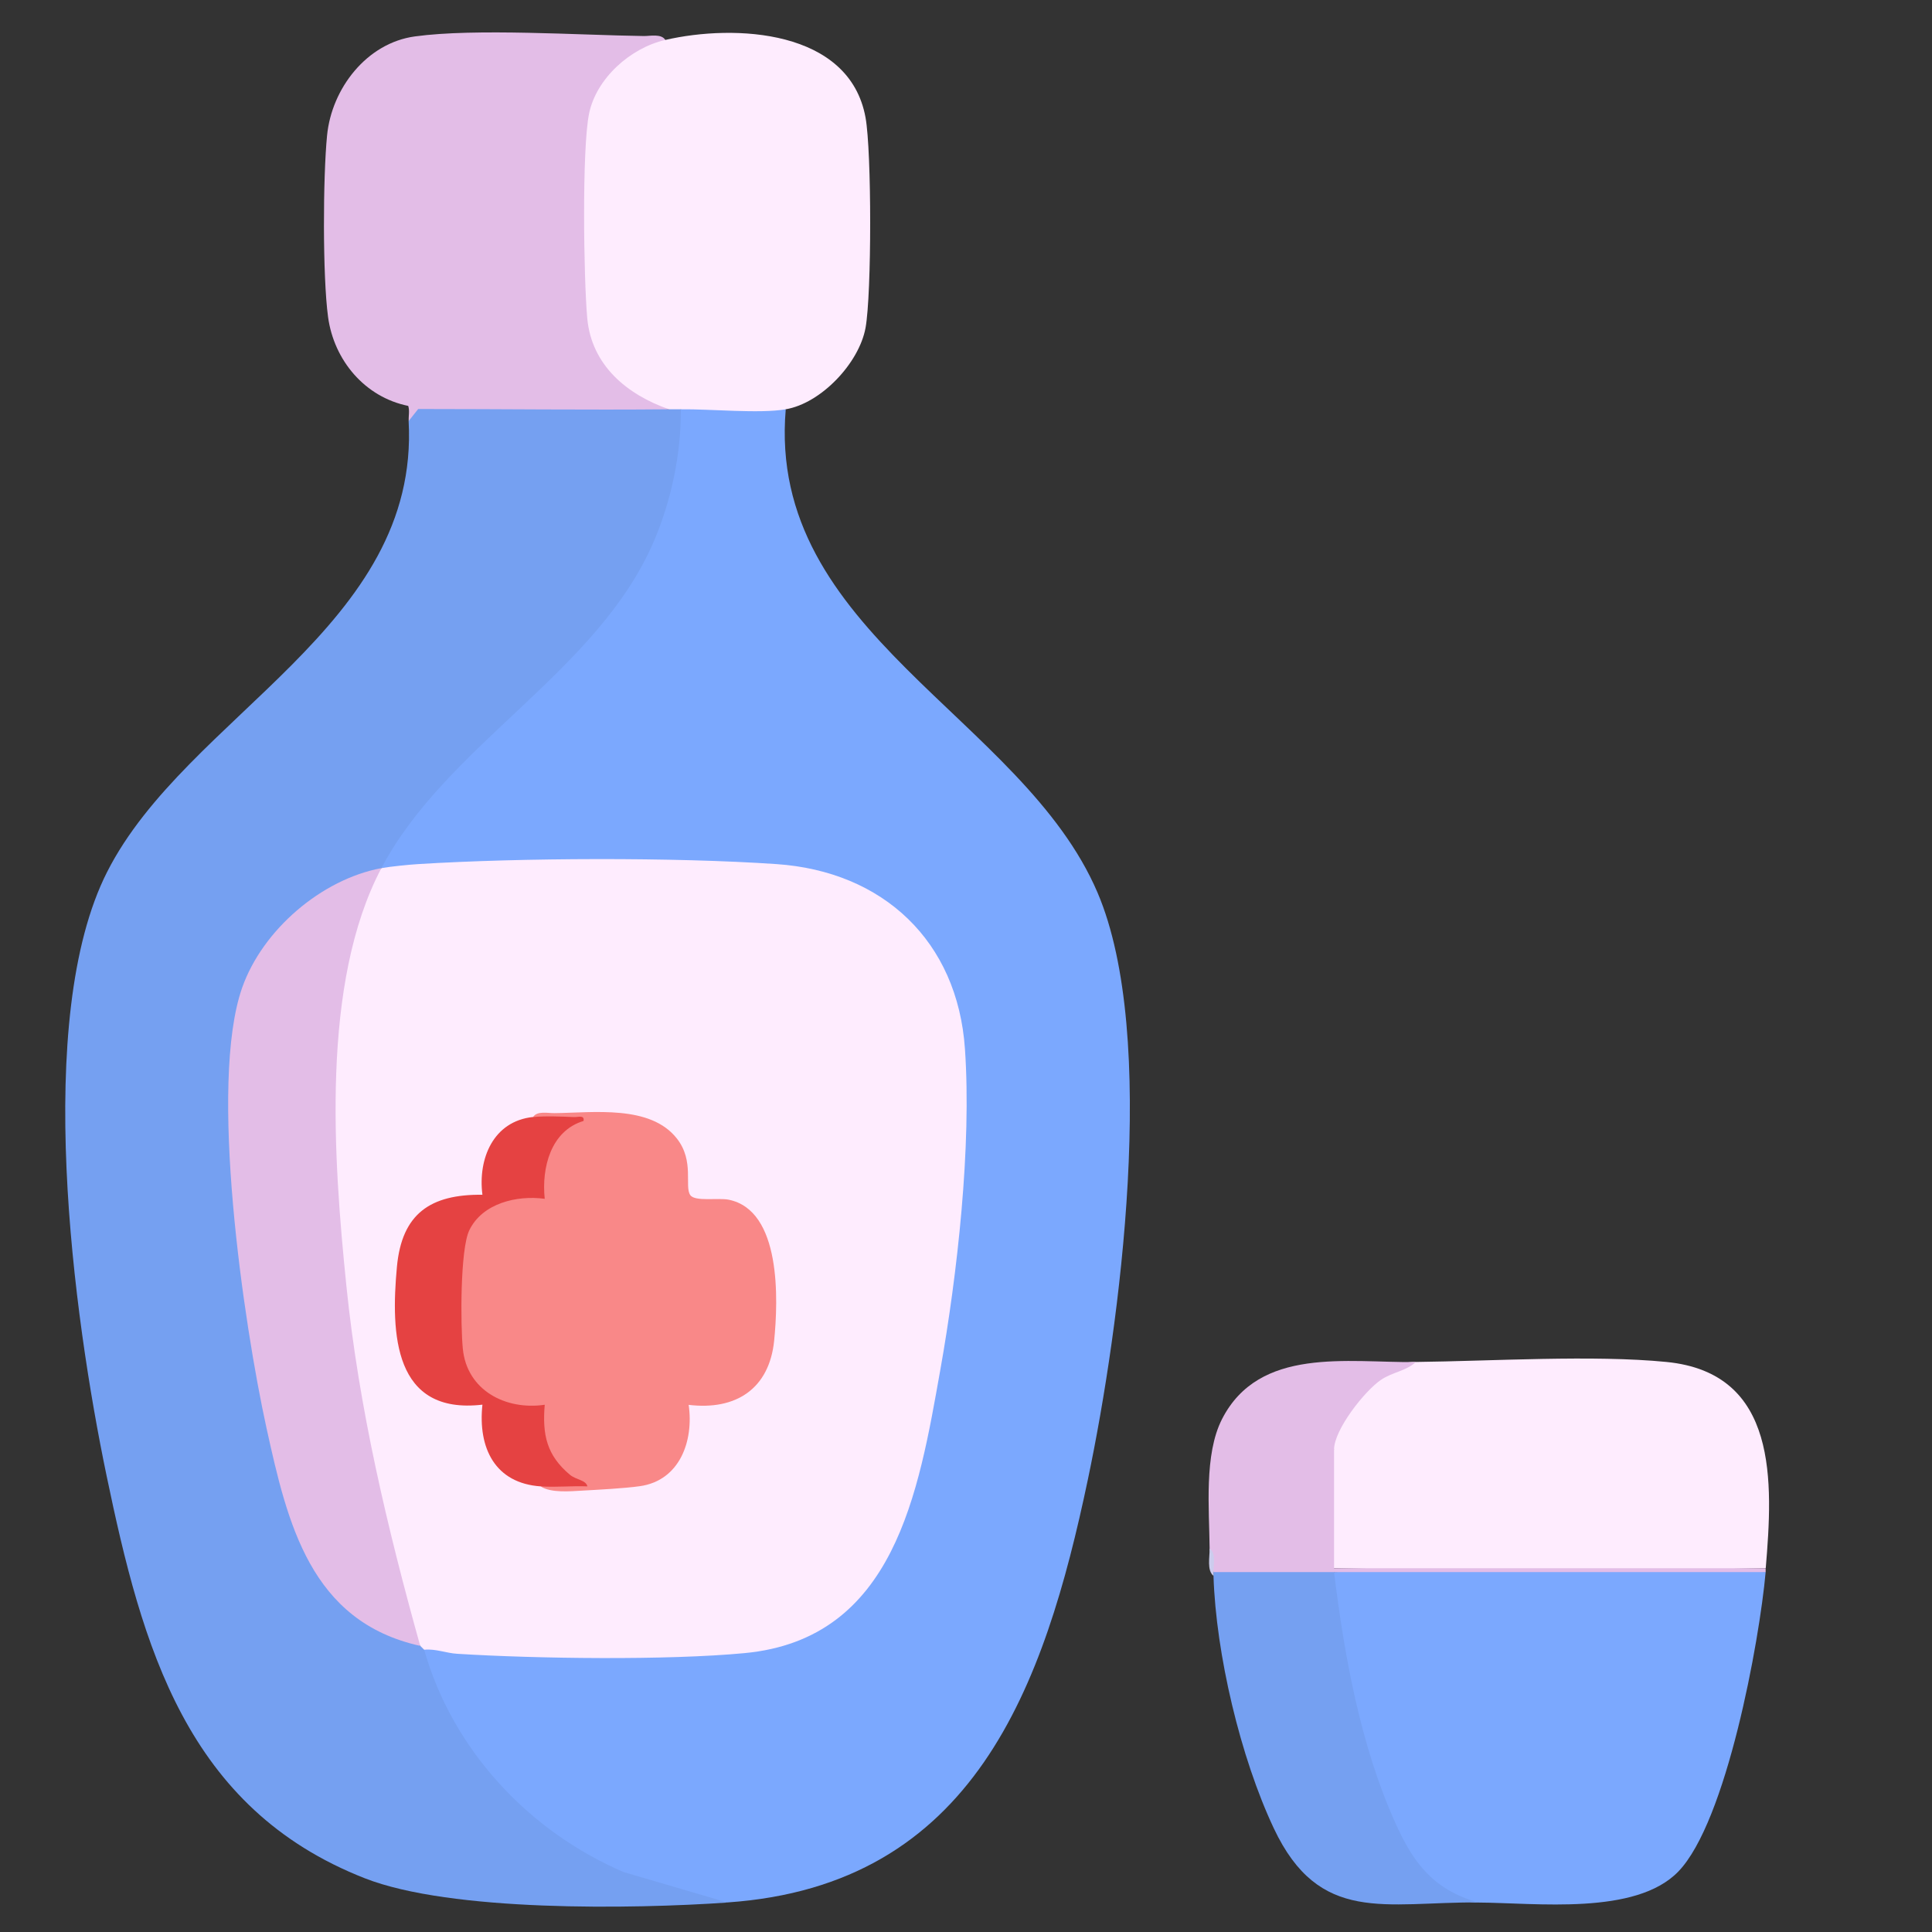 <?xml version="1.0" encoding="UTF-8"?>
<svg id="Layer_5" data-name="Layer 5" xmlns="http://www.w3.org/2000/svg" viewBox="0 0 200 200">
  <rect x="0" y="0" width="200" height="200" fill="#333333" stroke="none"/>
  <defs>
    <style>
      .cls-1 {
        fill: #feecfe;
      }

      .cls-2 {
        fill: #cccced;
      }

      .cls-3 {
        fill: #f98888;
      }

      .cls-4 {
        fill: #e54242;
      }

      .cls-5 {
        fill: #75a0f1;
      }

      .cls-6 {
        fill: #7ba8fe;
      }

      .cls-7 {
        fill: #e3bde7;
      }
    </style>
  </defs>
  <path class="cls-6" d="M81.34,42.37c-1.98,23.1,24.51,31.84,32.28,50.04,6.32,14.82,2.34,44.83-1,60.73-4.51,21.46-11.77,42.04-37.31,43.8-14.26-.8-27.21-10.78-31.79-24.68l.39-1.48.47-.82c8.45,1.01,17.45,1.11,26.1.76,14.32-.57,19.67-3.6,23.7-17.69,3.61-12.6,5.62-30.58,4.94-43.63-.83-16.02-11.93-18.99-25.7-19.48-11.02-.39-22.35-.29-33.18.65l-.77-.69c-.17-1.51.42-2.97,1.78-4.39,5.57-6.58,11.57-12.78,17.97-18.61,6.22-6.29,10.14-14.3,10.42-23.21l.82-1.28.63-.81c3.2.19,6.4.22,9.59.09l.65.72Z"/>
  <path class="cls-5" d="M69.27,42.37c.37-.78.84-.78,1.21,0,.03,4.57-.96,9.34-2.75,13.56-5.75,13.59-21.47,21.09-28.25,33.94l-1,.97c-13.59,4.66-14.5,15.54-13.93,28.22.46,10.33,2.06,21.69,4.53,31.69,1.99,8.07,4.65,16.28,13.65,18.61l.78,1.02c.57-.53.77-.31.4.4,2.93,10.34,10.82,18.81,20.66,23.02l10.74,3.15c-9.83.68-28.63.98-37.54-2.51-18.49-7.24-23.05-23.98-26.74-41.69-3.45-16.55-7.62-47.35.06-62.49,8.24-16.25,32.39-25.39,31.21-46.68l.4-1.66c8.66-.55,17.81-.81,26.57.45Z"/>
  <path class="cls-6" d="M182.78,162.73c-.65,7.24-4.06,25.86-9.04,31.01-4.42,4.57-14.69,3.24-20.74,3.21-7.4-.08-10.3-9.44-12.07-15.47-.97-3.33-4.05-15.26-3.25-17.81.1-.33.26-.64.42-.94,14.44-.35,30.1-.35,44.68,0Z"/>
  <path class="cls-7" d="M68.87,4.13l-.35.93c-3.46,1.13-6.03,3.63-6.8,7.22-.81,3.78-.89,20.14.64,23.48,1.26,2.74,3.77,4.53,6.53,5.61l.39,1c-8.66.08-17.33-.03-25.99-.03l-.98,1.24c-.03-.52.11-1.05-.05-1.56-4.49-.91-7.69-4.72-8.3-9.21-.57-4.22-.53-14.5-.1-18.81.48-4.84,4.1-9.55,9.09-10.23,6.29-.86,16.98-.13,23.72-.04.68,0,1.79-.26,2.21.41Z"/>
  <path class="cls-1" d="M81.34,42.37c-2.74.47-7.79-.04-10.87,0-.4,0-.81,0-1.21,0-4.36-1.52-8.03-4.56-8.47-9.44-.37-4.1-.56-17.52.19-21.17s4.27-6.79,7.87-7.62c7.22-1.67,19.09-1.1,20.75,8.03.64,3.53.64,18.25,0,21.77-.67,3.65-4.6,7.81-8.27,8.43Z"/>
  <path class="cls-1" d="M182.78,162.33c-14.44.35-30.1.35-44.68,0-.31-.04-.77-.13-.81-.36-.31-2.12-.26-9.14,0-11.33l.81-.59c-.31-.22-.73-.53-.69-.85.44-3.44,5.47-8.32,9.15-8.21,7.88-.09,18.37-.75,25.96,0,11.62,1.15,11.01,12.47,10.27,21.33Z"/>
  <path class="cls-5" d="M138.1,162.73c1.06,8.69,2.75,18.02,6.37,26.03,1.88,4.17,3.92,6.83,8.52,8.18-9.6-.06-16.41,2.31-21.12-7.66-3.46-7.33-6-18.07-6.25-26.15v-.4c.04-.31.14-.79.36-.81,1.44-.1,11.42-.14,11.85.27.14.13.21.32.27.54Z"/>
  <path class="cls-7" d="M146.56,141c-1.02.94-2.4,1.03-3.6,1.84-1.7,1.15-4.86,5.17-4.86,7.22v12.28h44.68c-.01.13.01.27,0,.4h-57.16c-.15-.76-.28-1.57-.4-2.42-.04-4.12-.59-9.74,1.28-13.41,3.85-7.54,13.01-5.83,20.05-5.91Z"/>
  <path class="cls-2" d="M125.62,162.73c0,.13,0,.27,0,.4-.7-.55-.39-1.94-.4-2.82.68.44.39,1.66.4,2.42Z"/>
  <path class="cls-1" d="M43.91,170.78l-.4-.4c-.33-.43-.65-.86-.92-1.32s-.52-.91-.66-1.4c-5.43-19.31-11.43-51.21-5.92-71.02.47-2.95,1.63-5.2,3.48-6.77.93-.17,2.82-.36,3.81-.42,10.62-.66,26.48-.72,37.07,0,11.04.75,18.75,7.96,19.52,19.12.7,10.07-.78,23.33-2.56,33.3-2.24,12.58-4.7,27.79-20.25,29.26-8.03.76-21.58.58-29.75.07-1.15-.07-2.24-.54-3.41-.42Z"/>
  <path class="cls-7" d="M39.48,89.87c-6.28,11.9-4.97,30.06-3.62,43.27,1.29,12.64,4.24,25.05,7.64,37.24-11.36-2.52-13.74-12.68-15.91-22.54-2.37-10.81-6.03-35.62-2.52-45.6,2.1-5.96,8.18-11.2,14.4-12.37Z"/>
  <path class="cls-3" d="M55.18,115.64c.42-.67,1.53-.4,2.21-.41,4.05-.04,9.93-.88,12.68,2.63,1.84,2.34.75,4.95,1.39,5.86.48.69,2.9.26,3.96.47,5.48,1.09,5.14,10.38,4.72,14.6-.51,4.99-3.97,7.23-8.85,6.64.54,3.72-.91,7.84-5.06,8.42-1.64.23-4.24.36-5.98.46-1.22.07-3.2.25-4.25-.42.48-.69,1.22-.96,2.24-.81-2.02-1.71-2.86-4.14-2.7-6.74-6.68-.2-8.26-3.45-8.55-9.46-.34-6.89-.22-13.72,8.54-13.79-.04-2.44.63-5.01,2.54-6.67-1.44.22-2.4-.04-2.88-.77Z"/>
  <path class="cls-4" d="M55.18,115.64c1.21-.13,2.98-.06,4.23,0,.45.02,1.1-.26,1,.4-3.4,1.02-4.36,4.86-4.02,8.06-2.88-.39-6.45.45-7.81,3.26-.95,1.97-.91,9.78-.67,12.25.42,4.33,4.45,6.4,8.48,5.81-.26,3.1.2,5.23,2.61,7.25.64.53,1.65.53,1.81,1.2-1.6-.07-3.24.11-4.83,0-4.73-.32-6.52-3.96-6.04-8.46-9.19,1.07-9.5-7.32-8.85-14.28.51-5.48,3.45-7.51,8.85-7.45-.48-3.73,1.12-7.61,5.23-8.05Z"/>
</svg>